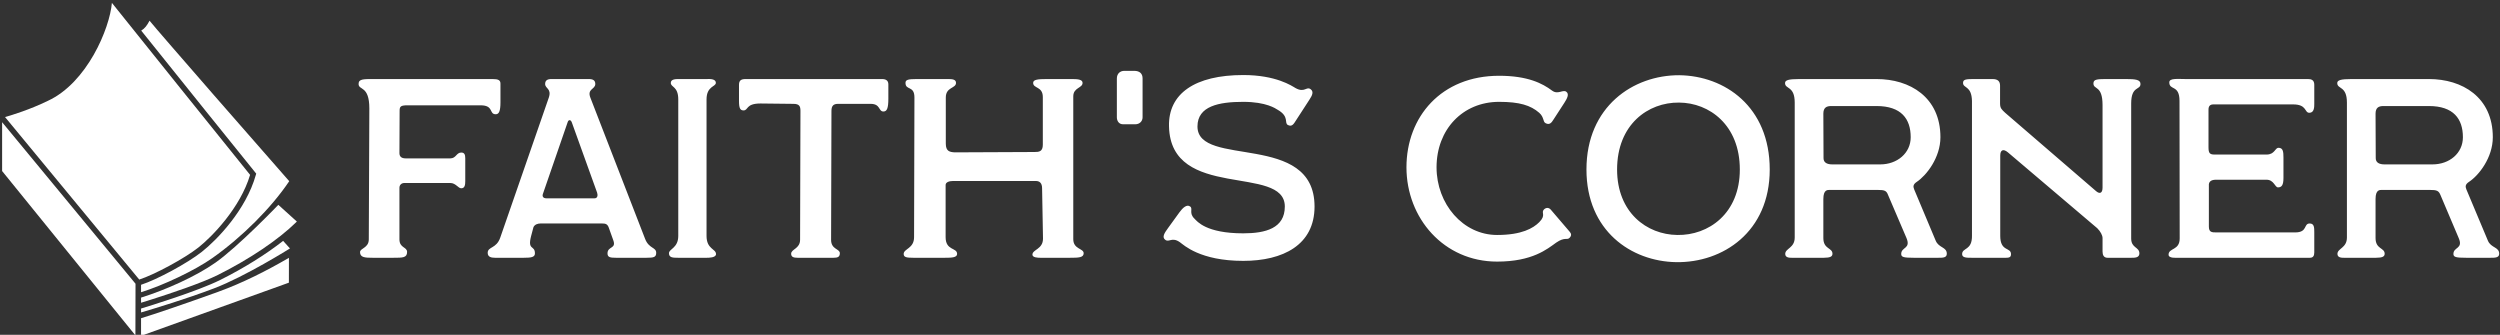 <svg data-v-423bf9ae="" xmlns="http://www.w3.org/2000/svg" viewBox="0 0 784 105" class="iconLeft"><rect x="0" y="0" width="784" height="105" fill="#333333" stroke="none"/><!----><!----><!----><g data-v-423bf9ae="" id="fa4aba8b-29b2-4f3e-8d9d-ccc5db3efd5a" fill="white" transform="matrix(5.719,0,0,5.719,108.448,0.771)"><path d="M1.47 14L2.62 14C3.12 14 3.36 14 3.36 13.68C3.36 13.40 2.94 13.47 2.94 12.99L2.94 10.16C2.94 10.02 3.04 9.90 3.21 9.90L5.73 9.90C6.03 9.90 6.16 10.19 6.33 10.19C6.52 10.19 6.55 10.01 6.55 9.80L6.55 8.54C6.55 8.34 6.50 8.23 6.33 8.23C6.06 8.23 6.05 8.55 5.73 8.55L3.28 8.55C3.04 8.55 2.94 8.44 2.94 8.26L2.95 5.94C2.95 5.70 3.01 5.64 3.39 5.64L7.39 5.64C8.13 5.64 7.84 6.13 8.22 6.13C8.40 6.13 8.48 5.96 8.48 5.47L8.48 4.45C8.48 4.26 8.36 4.20 8.05 4.20L1.55 4.20C0.97 4.20 0.70 4.19 0.70 4.47C0.70 4.83 1.29 4.54 1.29 5.81L1.26 12.99C1.26 13.47 0.78 13.47 0.78 13.69C0.78 13.99 1.06 14 1.47 14ZM8.18 14L9.76 14C10.16 14 10.37 13.97 10.37 13.76C10.37 13.29 9.95 13.62 10.16 12.81L10.29 12.32C10.36 12.17 10.53 12.12 10.67 12.12L14.06 12.12C14.24 12.12 14.35 12.15 14.42 12.35L14.67 13.05C14.84 13.52 14.35 13.36 14.35 13.76C14.35 13.97 14.49 14 14.81 14L16.49 14C16.88 14 17.02 13.97 17.02 13.73C17.02 13.41 16.62 13.51 16.41 12.96L13.41 5.22C13.22 4.73 13.68 4.77 13.68 4.47C13.68 4.27 13.55 4.20 13.33 4.20L11.27 4.20C11.06 4.20 10.93 4.27 10.93 4.47C10.93 4.73 11.30 4.72 11.13 5.22L8.47 12.89C8.26 13.51 7.78 13.38 7.78 13.73C7.78 13.96 7.98 14 8.18 14ZM11.00 10.74C10.84 10.74 10.75 10.65 10.81 10.49L12.17 6.55C12.21 6.43 12.33 6.41 12.39 6.57L13.78 10.43C13.83 10.58 13.80 10.74 13.64 10.74ZM18.21 14L19.80 14C19.89 14 20.30 14 20.30 13.80C20.30 13.50 19.78 13.54 19.78 12.80L19.78 5.32C19.78 4.58 20.29 4.63 20.29 4.41C20.29 4.16 19.89 4.20 19.80 4.20L18.26 4.20C18.10 4.20 17.82 4.20 17.82 4.41C17.82 4.66 18.23 4.59 18.23 5.32L18.23 12.80C18.23 13.47 17.72 13.51 17.72 13.75C17.72 13.99 17.92 14 18.21 14ZM24.77 14L26.75 14C26.96 14 27.09 13.96 27.09 13.75C27.09 13.50 26.61 13.55 26.61 13.02L26.63 5.94C26.63 5.67 26.74 5.56 26.99 5.56L28.78 5.56C29.33 5.56 29.20 5.98 29.48 5.98C29.67 5.98 29.75 5.81 29.75 5.28L29.75 4.49C29.75 4.28 29.61 4.20 29.41 4.20L21.92 4.20C21.67 4.20 21.56 4.28 21.56 4.52L21.56 5.40C21.56 5.81 21.63 5.92 21.81 5.92C22.08 5.92 21.92 5.54 22.74 5.54L24.54 5.56C24.88 5.56 24.93 5.70 24.93 5.95L24.91 13.01C24.91 13.51 24.42 13.52 24.42 13.78C24.42 13.96 24.56 14 24.77 14ZM31.12 14L32.86 14C33.21 14 33.52 13.99 33.52 13.79C33.52 13.43 32.89 13.62 32.89 12.87L32.89 10.01C32.89 9.86 33.08 9.79 33.29 9.79L37.84 9.79C38.04 9.79 38.18 9.90 38.18 10.19L38.23 12.95C38.23 13.54 37.65 13.54 37.65 13.83C37.65 13.99 37.95 14 38.08 14L39.72 14C40.19 14 40.46 13.99 40.46 13.75C40.46 13.48 39.89 13.54 39.89 12.98L39.89 5.15C39.89 4.66 40.40 4.70 40.40 4.41C40.40 4.23 40.15 4.20 39.84 4.20L38.44 4.20C37.94 4.20 37.69 4.23 37.69 4.41C37.69 4.73 38.22 4.59 38.22 5.19L38.22 7.80C38.22 8.18 38.01 8.20 37.77 8.20L33.38 8.22C33.11 8.20 32.90 8.16 32.90 7.74L32.90 5.21C32.90 4.63 33.46 4.72 33.46 4.41C33.46 4.21 33.24 4.20 33.01 4.20L31.30 4.20C30.83 4.20 30.69 4.24 30.69 4.41C30.69 4.84 31.18 4.54 31.18 5.21L31.16 12.87C31.16 13.50 30.59 13.50 30.59 13.79C30.59 13.97 30.74 14 31.12 14ZM42.62 6.68L43.29 6.68C43.53 6.68 43.69 6.51 43.69 6.30L43.69 4.16C43.69 3.91 43.54 3.75 43.23 3.75L42.69 3.75C42.45 3.75 42.28 3.91 42.28 4.17L42.28 6.30C42.28 6.48 42.38 6.68 42.62 6.68ZM49.21 14.17C51.39 14.17 53.12 13.30 53.12 11.19C53.12 7.06 46.70 9.09 46.70 6.80C46.70 5.68 47.88 5.45 49.21 5.45C50.48 5.45 50.99 5.82 51.09 5.88C51.76 6.26 51.44 6.61 51.66 6.72C51.88 6.83 51.97 6.68 52.12 6.44L52.84 5.33C52.99 5.10 53.09 4.90 52.91 4.76C52.67 4.58 52.58 4.98 52.07 4.69C51.88 4.58 51.02 3.98 49.21 3.98C46.56 3.98 45.09 5.00 45.14 6.80C45.23 10.89 51.49 8.86 51.49 11.19C51.49 12.38 50.44 12.66 49.21 12.66C47.17 12.66 46.68 12.00 46.54 11.86C46.21 11.55 46.47 11.31 46.30 11.19C46.12 11.05 45.89 11.26 45.71 11.51L45.08 12.38C44.90 12.63 44.73 12.87 44.94 13.02C45.15 13.17 45.30 12.84 45.74 13.15C45.95 13.30 46.84 14.17 49.21 14.17ZM63.13 14.21C65.07 14.21 65.88 13.52 66.37 13.17C66.85 12.84 66.96 13.05 67.10 12.91C67.23 12.78 67.20 12.67 67.10 12.56L66.09 11.38C65.98 11.24 65.83 11.23 65.70 11.35C65.52 11.54 65.84 11.65 65.44 12.05C65.11 12.38 64.48 12.75 63.13 12.75C61.26 12.75 59.81 11.05 59.81 9.04C59.81 6.97 61.24 5.45 63.24 5.45C64.36 5.45 64.97 5.64 65.44 6.05C65.72 6.30 65.63 6.54 65.79 6.62C66.00 6.73 66.11 6.61 66.23 6.41L66.82 5.50C66.96 5.28 67.10 5.03 66.93 4.90C66.74 4.75 66.47 5.08 66.14 4.83C65.62 4.44 64.81 4.02 63.24 4.02C60.07 4.02 58.16 6.27 58.16 9.04C58.16 11.83 60.21 14.21 63.13 14.21ZM68.03 9.16C68.03 12.52 70.48 14.20 72.95 14.24C75.50 14.28 78.08 12.59 78.08 9.16C78.08 5.71 75.61 4.02 73.12 3.99C70.59 3.98 68.03 5.71 68.03 9.16ZM69.71 9.16C69.71 6.69 71.41 5.47 73.11 5.49C74.77 5.50 76.44 6.72 76.44 9.16C76.44 11.58 74.72 12.78 73.01 12.75C71.34 12.73 69.71 11.52 69.71 9.16ZM79.28 14L81.05 14C81.40 14 81.52 13.93 81.52 13.78C81.52 13.44 81.02 13.54 81.02 12.92L81.02 10.78C81.02 10.25 81.26 10.28 81.38 10.28L84 10.28C84.38 10.28 84.48 10.32 84.57 10.56L85.58 12.92C85.83 13.52 85.29 13.40 85.29 13.79C85.29 13.96 85.41 14 85.97 14L87.33 14C87.57 14 87.79 14 87.79 13.78C87.79 13.40 87.35 13.47 87.18 13.06L86.00 10.25C85.93 10.08 85.95 9.97 86.14 9.84C86.67 9.49 87.44 8.51 87.44 7.39C87.44 5.19 85.76 4.20 83.94 4.20L79.70 4.20C79.11 4.20 78.92 4.26 78.92 4.42C78.92 4.77 79.45 4.56 79.45 5.49L79.45 12.89C79.45 13.47 78.93 13.48 78.93 13.79C78.93 14 79.17 14 79.28 14ZM81.51 8.88C81.24 8.88 81.03 8.79 81.03 8.54L81.02 6.10C81.02 5.77 81.19 5.68 81.45 5.68L83.94 5.68C85.29 5.68 85.81 6.38 85.81 7.39C85.81 8.27 85.06 8.88 84.14 8.88ZM89.15 14L90.79 14C91.15 14 91.31 14.03 91.31 13.80C91.31 13.41 90.72 13.68 90.72 12.80L90.72 8.40C90.72 8.08 90.89 8.01 91.14 8.22L96.04 12.38C96.22 12.56 96.33 12.77 96.33 12.92L96.33 13.66C96.33 13.85 96.40 14 96.60 14L97.92 14C98.10 14 98.35 14 98.35 13.76C98.35 13.40 97.90 13.48 97.90 12.94L97.90 5.54C97.90 4.56 98.41 4.82 98.41 4.47C98.41 4.23 98.13 4.20 97.61 4.20L96.66 4.20C96.05 4.20 95.83 4.20 95.83 4.44C95.83 4.80 96.33 4.52 96.33 5.63L96.33 10.15C96.33 10.47 96.17 10.51 95.98 10.35L90.99 6.05C90.80 5.87 90.71 5.80 90.71 5.54L90.71 4.56C90.71 4.31 90.57 4.20 90.30 4.20L89.31 4.20C88.86 4.20 88.68 4.21 88.68 4.41C88.68 4.72 89.15 4.55 89.17 5.40L89.17 12.77C89.19 13.62 88.63 13.43 88.63 13.80C88.63 14 88.87 14 89.15 14ZM100.49 14L107.70 14C107.87 14 107.94 13.90 107.94 13.71L107.94 12.61C107.94 12.35 107.94 12.12 107.69 12.12C107.34 12.12 107.59 12.61 106.89 12.61L102.58 12.61C102.31 12.61 102.16 12.60 102.16 12.28L102.16 10.05C102.14 9.83 102.28 9.72 102.55 9.72L105.32 9.72C105.73 9.72 105.78 10.14 105.95 10.14C106.15 10.14 106.25 10.02 106.25 9.63L106.25 8.50C106.25 8.19 106.23 7.97 105.98 7.97C105.78 7.97 105.78 8.34 105.32 8.34L102.47 8.34C102.21 8.34 102.14 8.26 102.14 7.95L102.14 5.87C102.14 5.67 102.24 5.59 102.41 5.59L106.78 5.59C107.55 5.59 107.39 6.05 107.67 6.05C107.94 6.05 107.94 5.73 107.94 5.56L107.94 4.51C107.94 4.24 107.76 4.20 107.59 4.20L100.88 4.20C100.46 4.20 99.99 4.14 99.99 4.38C99.99 4.84 100.55 4.49 100.55 5.40L100.56 12.94C100.56 13.61 99.95 13.45 99.95 13.83C99.95 14.04 100.37 14 100.49 14ZM109.56 14L111.33 14C111.68 14 111.80 13.93 111.80 13.78C111.80 13.44 111.30 13.54 111.30 12.92L111.30 10.78C111.30 10.25 111.54 10.28 111.66 10.28L114.28 10.28C114.66 10.28 114.76 10.32 114.86 10.56L115.86 12.92C116.12 13.52 115.57 13.40 115.57 13.79C115.57 13.96 115.70 14 116.26 14L117.61 14C117.85 14 118.08 14 118.08 13.78C118.08 13.40 117.63 13.47 117.46 13.06L116.28 10.25C116.21 10.08 116.23 9.97 116.42 9.84C116.96 9.49 117.73 8.51 117.73 7.39C117.73 5.19 116.05 4.20 114.23 4.20L109.98 4.20C109.40 4.20 109.20 4.26 109.20 4.42C109.20 4.77 109.73 4.56 109.73 5.49L109.73 12.89C109.73 13.47 109.21 13.48 109.21 13.79C109.21 14 109.45 14 109.56 14ZM111.79 8.88C111.52 8.88 111.31 8.79 111.31 8.54L111.30 6.10C111.30 5.77 111.47 5.68 111.73 5.68L114.23 5.68C115.57 5.68 116.09 6.38 116.09 7.39C116.09 8.27 115.35 8.88 114.42 8.88Z"></path></g><!----><g data-v-423bf9ae="" id="7513458e-e725-44dd-9657-2352335d6ab8" transform="matrix(1.077,0,0,1.077,-6.758,-0.305)" stroke="none" fill="white"><path d="M64.008 72.381c4.002-3.149 12.23-11.582 15.089-21.179-6.511-8.01-33.912-42.187-40.238-50.08-.647 7.491-7.229 23.255-18.649 28.524-5.247 2.56-10.477 4.156-12.467 4.721l39.077 47.32c4.415-1.424 13.138-6.127 17.188-9.306zM90.405 75.352c-6.5 3.781-13.381 7.281-20.674 9.929-8.632 3.134-19.05 6.681-22.386 7.664v5.127l43.046-15.479.014-7.241zM6.891 35.865v14.223l38.812 47.857.033-15.043z"></path><path d="M88.717 70.42c-5.018 3.936-11.386 7.921-18.278 11.363-6.521 3.266-20.879 7.668-23.093 8.339v1.144c3.686-1.09 13.036-3.898 21.237-7.013 9.104-3.457 22.12-11.628 22.12-11.628l-1.986-2.205zM80.877 50.835l-.114.403c-2.851 10.142-11.25 18.858-15.762 22.409-4.225 3.319-13.009 8.054-17.655 9.561v2.168c6.53-2.034 15.656-6.36 20.721-9.922 8.699-6.128 17.195-14.63 22.419-22.404l.047.036C84.648 46.442 51.938 9.001 49.818 6.309c-.719 1.357-1.368 2.265-2.422 2.887C58.228 22.704 75.994 44.843 80.613 50.51l.264.325z"></path><path d="M87.321 59.925s-11.588 12.1-18.328 16.846c-5.696 4.008-14.5 7.942-21.647 10.168v1.498c.692-.212 1.838-.566 3.268-1.021 5.266-1.677 14.41-4.722 19.106-7.072 9.305-4.648 17.623-10.274 22.834-15.386l.161-.16-5.394-4.873z"></path></g><!----></svg>